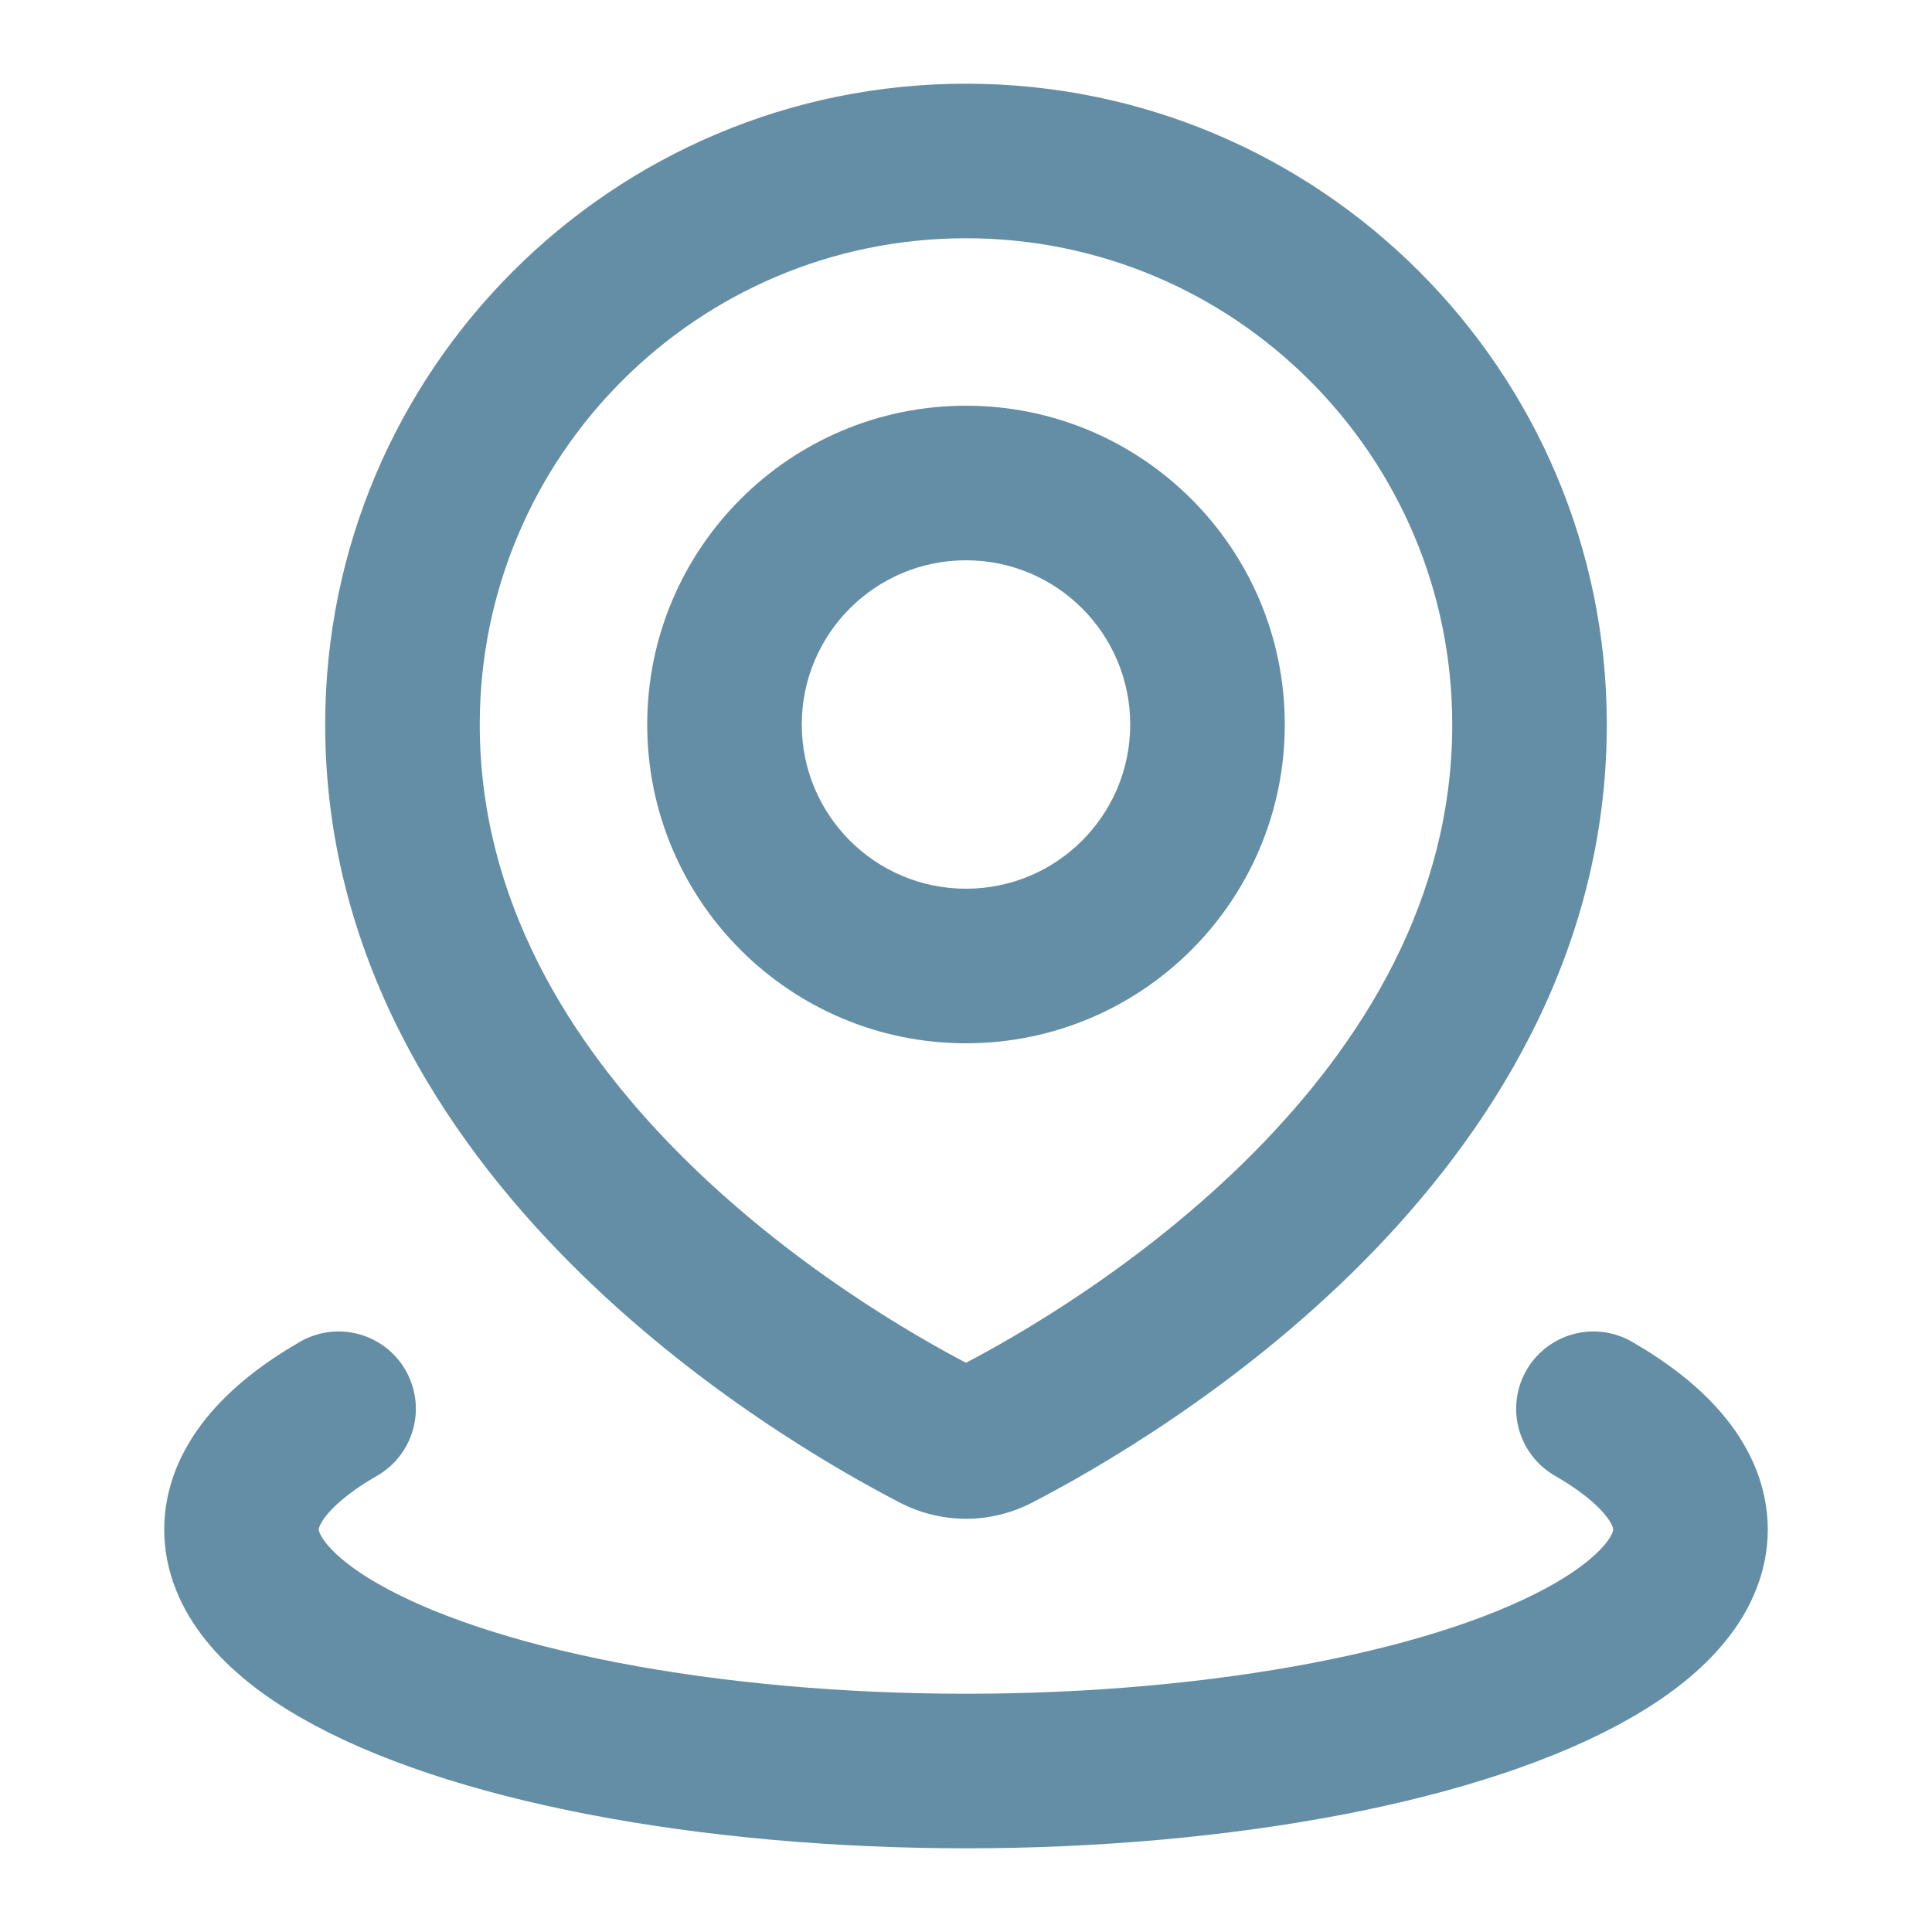 <svg width="25" height="25" viewBox="0 0 25 25" fill="none" xmlns="http://www.w3.org/2000/svg">
<path d="M12.898 18.555L13.357 19.443H13.357L12.898 18.555ZM12.102 18.555L11.643 19.443H11.643L12.102 18.555ZM18.792 9.375C18.792 11.633 17.638 13.493 16.207 14.931C14.777 16.368 13.155 17.296 12.439 17.666L13.357 19.443C14.163 19.026 15.988 17.986 17.625 16.342C19.26 14.698 20.792 12.361 20.792 9.375H18.792ZM12.5 3.083C15.975 3.083 18.792 5.9 18.792 9.375H20.792C20.792 4.796 17.079 1.083 12.5 1.083V3.083ZM6.208 9.375C6.208 5.9 9.025 3.083 12.5 3.083V1.083C7.921 1.083 4.208 4.796 4.208 9.375H6.208ZM12.561 17.666C11.845 17.296 10.223 16.368 8.793 14.931C7.362 13.493 6.208 11.633 6.208 9.375H4.208C4.208 12.361 5.74 14.698 7.376 16.342C9.012 17.986 10.837 19.026 11.643 19.443L12.561 17.666ZM12.439 17.666C12.452 17.659 12.473 17.653 12.5 17.653C12.527 17.653 12.548 17.659 12.561 17.666L11.643 19.443C12.184 19.723 12.816 19.723 13.357 19.443L12.439 17.666ZM14.625 9.375C14.625 10.549 13.674 11.5 12.5 11.5V13.5C14.778 13.5 16.625 11.653 16.625 9.375H14.625ZM12.5 7.25C13.674 7.25 14.625 8.201 14.625 9.375H16.625C16.625 7.097 14.778 5.25 12.5 5.25V7.25ZM10.375 9.375C10.375 8.201 11.326 7.25 12.5 7.25V5.25C10.222 5.25 8.375 7.097 8.375 9.375H10.375ZM12.5 11.5C11.326 11.5 10.375 10.549 10.375 9.375H8.375C8.375 11.653 10.222 13.5 12.5 13.5V11.5Z" fill="#638EA5"/>
<path d="M20.619 18.229C21.442 18.704 21.875 19.243 21.875 19.792C21.875 20.34 21.442 20.879 20.619 21.354C19.796 21.829 18.613 22.224 17.188 22.498C15.762 22.772 14.146 22.917 12.5 22.917C10.854 22.917 9.238 22.772 7.812 22.498C6.387 22.224 5.204 21.829 4.381 21.354C3.558 20.879 3.125 20.34 3.125 19.792C3.125 19.243 3.558 18.704 4.381 18.229" stroke="#638EA5" stroke-width="2" stroke-linecap="round"/>
</svg>

